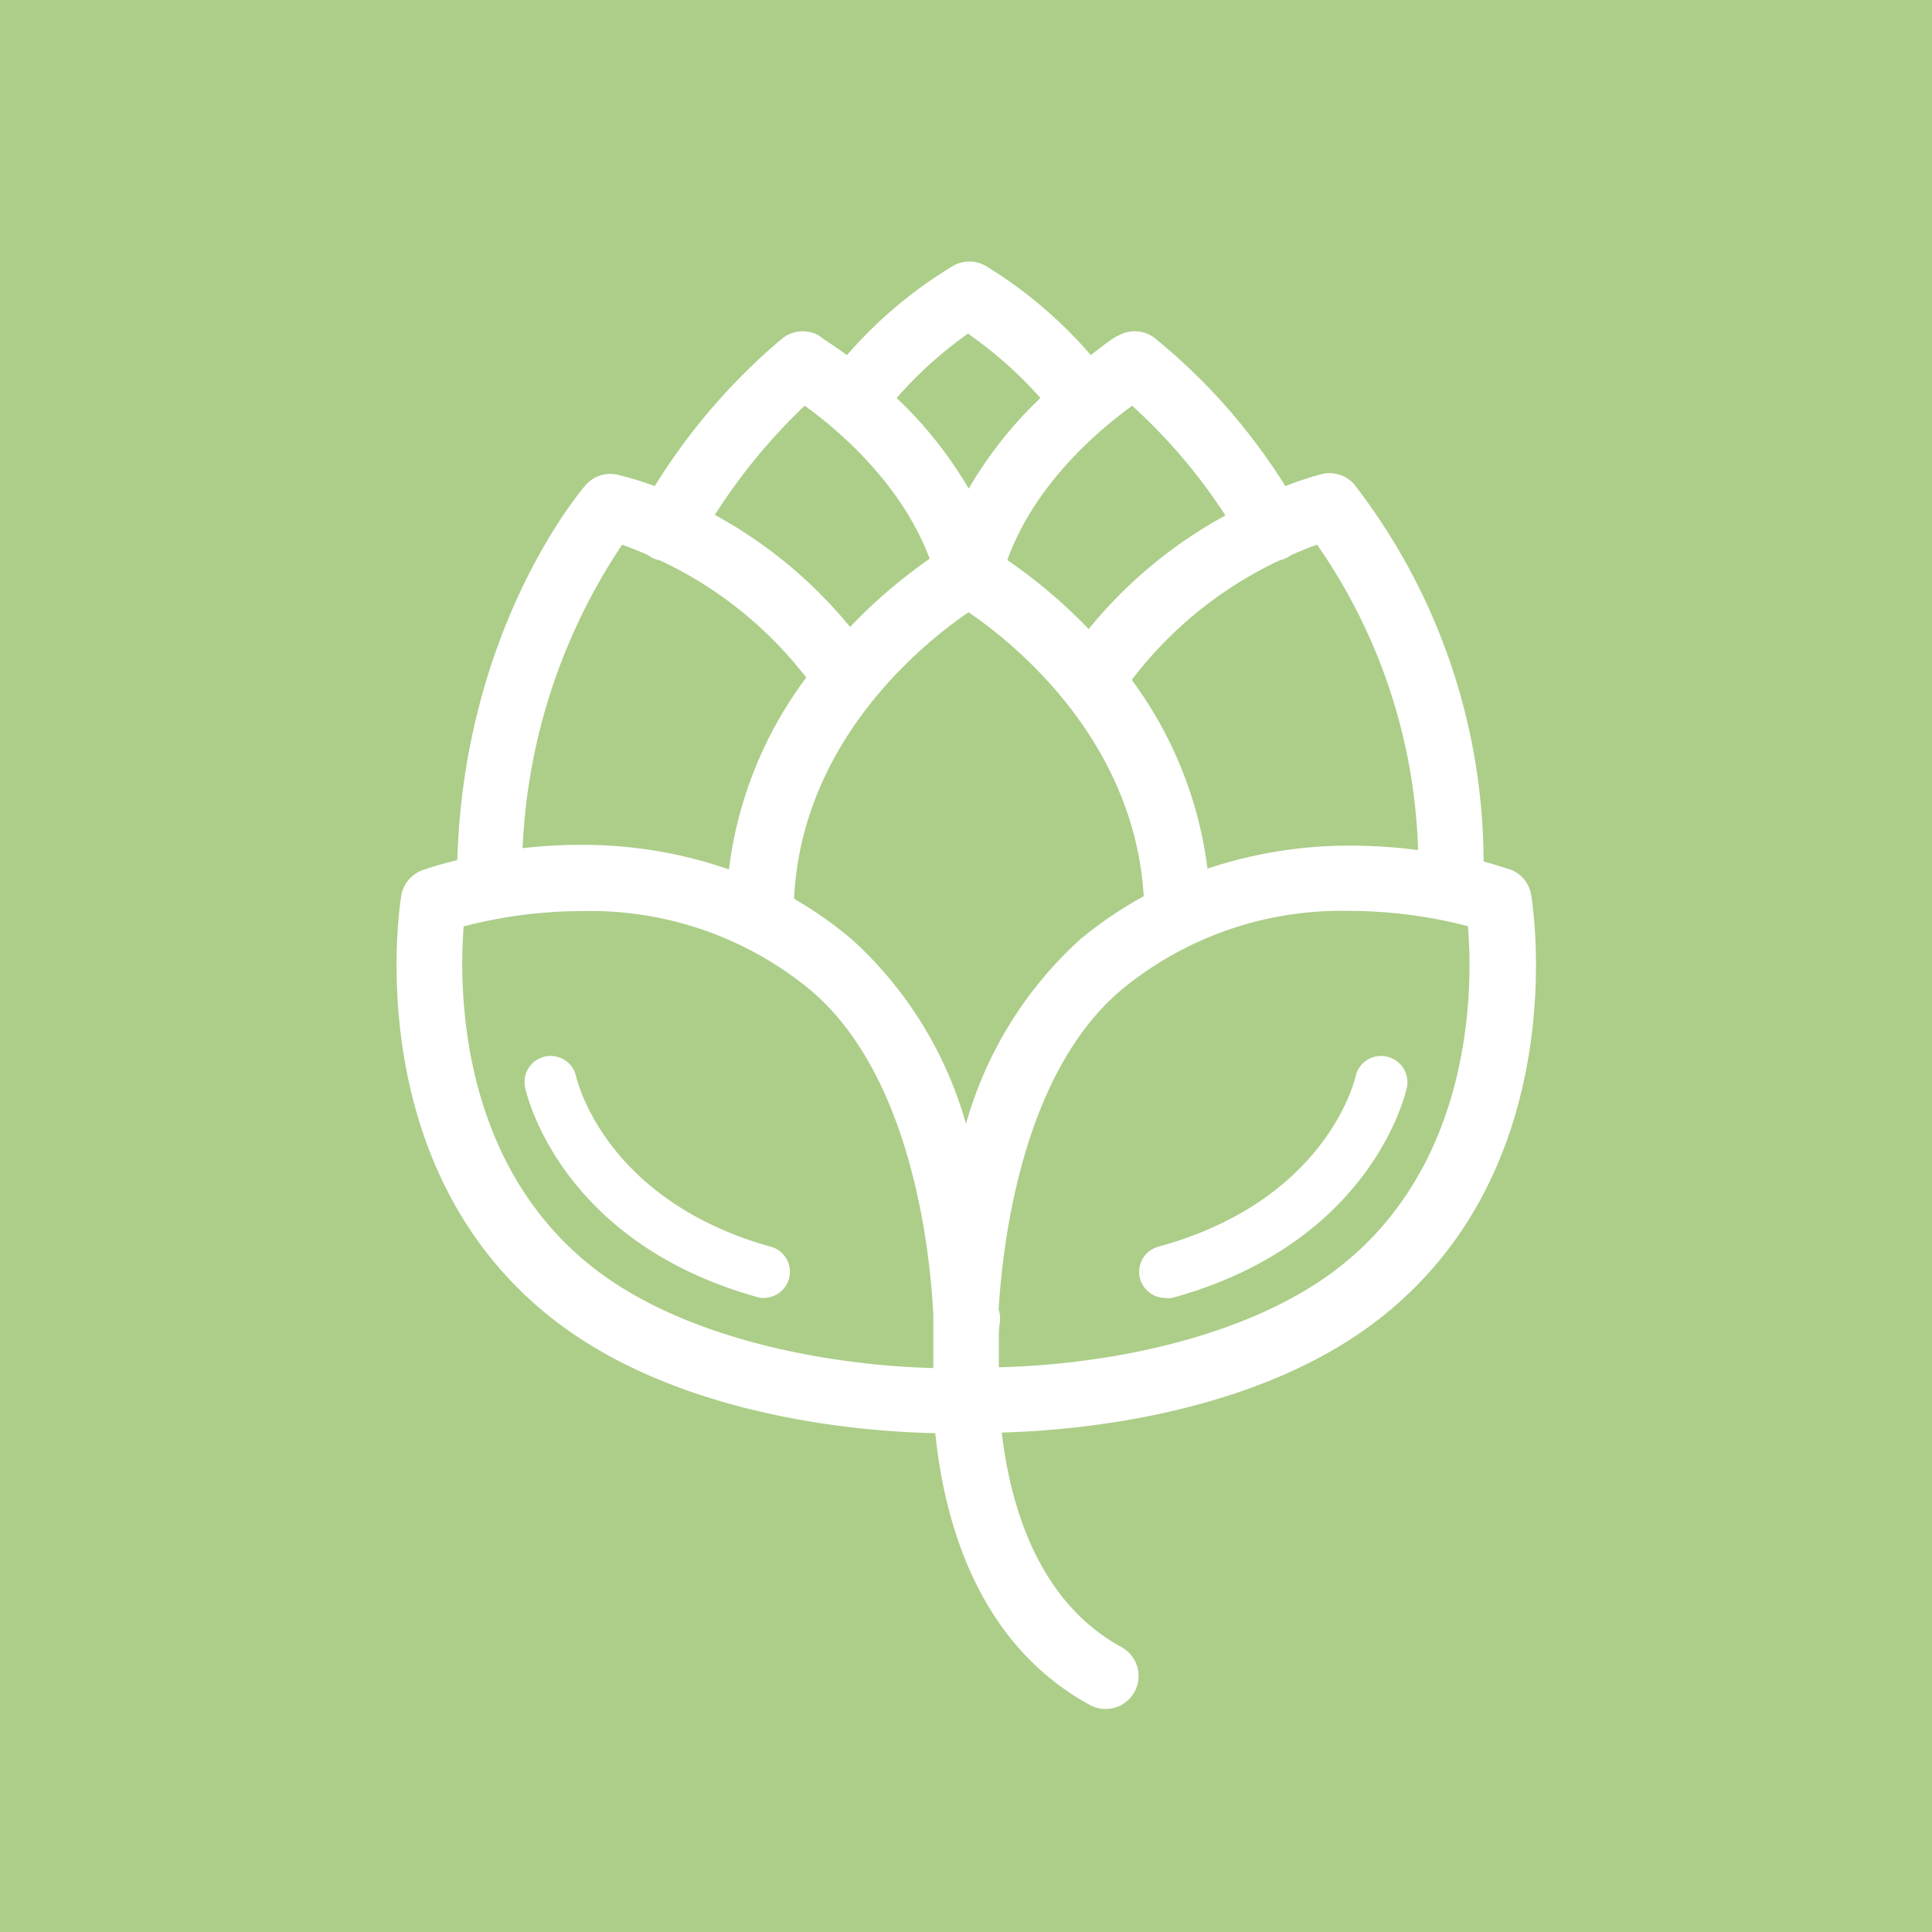 <svg xmlns="http://www.w3.org/2000/svg" viewBox="0 0 100 100"><defs><style>.cls-1{fill:#acce89;}.cls-2{fill:#fff;}</style></defs><title>artichoke_icon</title><g id="Layer_2" data-name="Layer 2"><g id="Layer_2-2" data-name="Layer 2"><rect class="cls-1" width="100" height="100"/><path class="cls-2" d="M40,64.56C31.38,62.19,29.89,56,29.82,55.72a1.35,1.35,0,0,0-2.64.57c.07.33,1.82,8.06,12.14,10.88a1.33,1.33,0,0,0,.36,0A1.35,1.35,0,0,0,40,64.56Z"/><path class="cls-2" d="M79.26,46.37A1.7,1.7,0,0,0,78.16,45c-.05,0-.55-.19-1.37-.41a32,32,0,0,0-6.68-19.5,1.69,1.69,0,0,0-1.7-.55,17.7,17.7,0,0,0-1.88.62,31.17,31.17,0,0,0-6.77-7.67,1.7,1.7,0,0,0-1.89-.11c-.08,0-.62.37-1.41,1A23,23,0,0,0,51,13.75a1.7,1.7,0,0,0-1.65,0,22.83,22.83,0,0,0-5.51,4.63c-.8-.58-1.35-.91-1.43-1a1.7,1.7,0,0,0-1.91.13,31.94,31.94,0,0,0-6.61,7.65A17.6,17.6,0,0,0,32,24.58a1.7,1.7,0,0,0-1.69.53c-.26.3-6.29,7.4-6.64,19.41a18.52,18.52,0,0,0-1.8.52,1.7,1.7,0,0,0-1.1,1.32c-.09.56-2.17,13.86,7.64,21.75,6.5,5.23,16.18,6,20,6.07.48,4.71,2.26,10.93,8,14.07a1.7,1.7,0,0,0,1.63-3c-4.27-2.34-5.73-7.21-6.19-11.1,4-.11,13.4-.95,19.76-6.06C81.42,60.23,79.35,46.93,79.26,46.37ZM73.4,44a27.37,27.37,0,0,0-3.48-.23,23.14,23.14,0,0,0-7.42,1.19,20.8,20.8,0,0,0-3.92-9.77A20.65,20.65,0,0,1,66.24,29a1.69,1.69,0,0,0,.41-.15l.16-.11c.52-.23,1-.42,1.36-.55A29.15,29.15,0,0,1,73.4,44ZM50.13,31.69c2.3,1.56,8.57,6.56,9.07,14.7a20.12,20.12,0,0,0-3.3,2.24A20.33,20.33,0,0,0,50,58.17a20.33,20.33,0,0,0-5.9-9.54,20.2,20.2,0,0,0-3-2.11C41.49,38.31,47.83,33.26,50.13,31.69Zm13.28-5a23.73,23.73,0,0,0-7.06,5.87,27.15,27.15,0,0,0-4.21-3.57C53.57,25,56.93,22.22,58.6,21A29,29,0,0,1,63.41,26.65Zm-13.28-9.4a20.89,20.89,0,0,1,3.72,3.31,21.28,21.28,0,0,0-3.71,4.69,21.21,21.21,0,0,0-3.73-4.69A20.94,20.94,0,0,1,50.13,17.25ZM41.65,21c1.69,1.21,5,4,6.47,7.92A26.89,26.89,0,0,0,44,32.45a23.75,23.75,0,0,0-7-5.8A30.17,30.17,0,0,1,41.65,21Zm-9.46,7.19c.37.13.82.31,1.33.53l.2.13a1.7,1.7,0,0,0,.45.16,20.56,20.56,0,0,1,7.56,6.06,20.8,20.8,0,0,0-4,9.93,23.09,23.09,0,0,0-7.68-1.27,27.25,27.25,0,0,0-3,.17A30.57,30.57,0,0,1,32.19,28.21ZM24,47.95a24.19,24.19,0,0,1,6.09-.79,17.87,17.87,0,0,1,11.84,4.07c5.25,4.41,6.21,13.46,6.38,16.86,0,.8,0,1.31,0,1.41V70c0,.25,0,.52,0,.81-5.73-.15-13.13-1.6-17.75-5.31C23.7,60,23.76,51,24,47.95ZM69.48,65.46c-4.63,3.72-12,5.17-17.78,5.31l0-1.29s0-.19,0-.39c0-.37.05-.59.05-.61a1.7,1.7,0,0,0-.06-.71c.22-3.62,1.27-12.27,6.37-16.55a17.87,17.87,0,0,1,11.83-4.07,24.36,24.36,0,0,1,6.09.79C76.24,51,76.29,60,69.48,65.46Z"/><path class="cls-2" d="M71.78,54.69a1.35,1.35,0,0,0-1.61,1c-.06.26-1.54,6.47-10.22,8.84a1.35,1.35,0,0,0,.36,2.65,1.33,1.33,0,0,0,.36,0C71,64.34,72.75,56.61,72.82,56.28A1.35,1.35,0,0,0,71.78,54.69Z"/></g></g></svg>